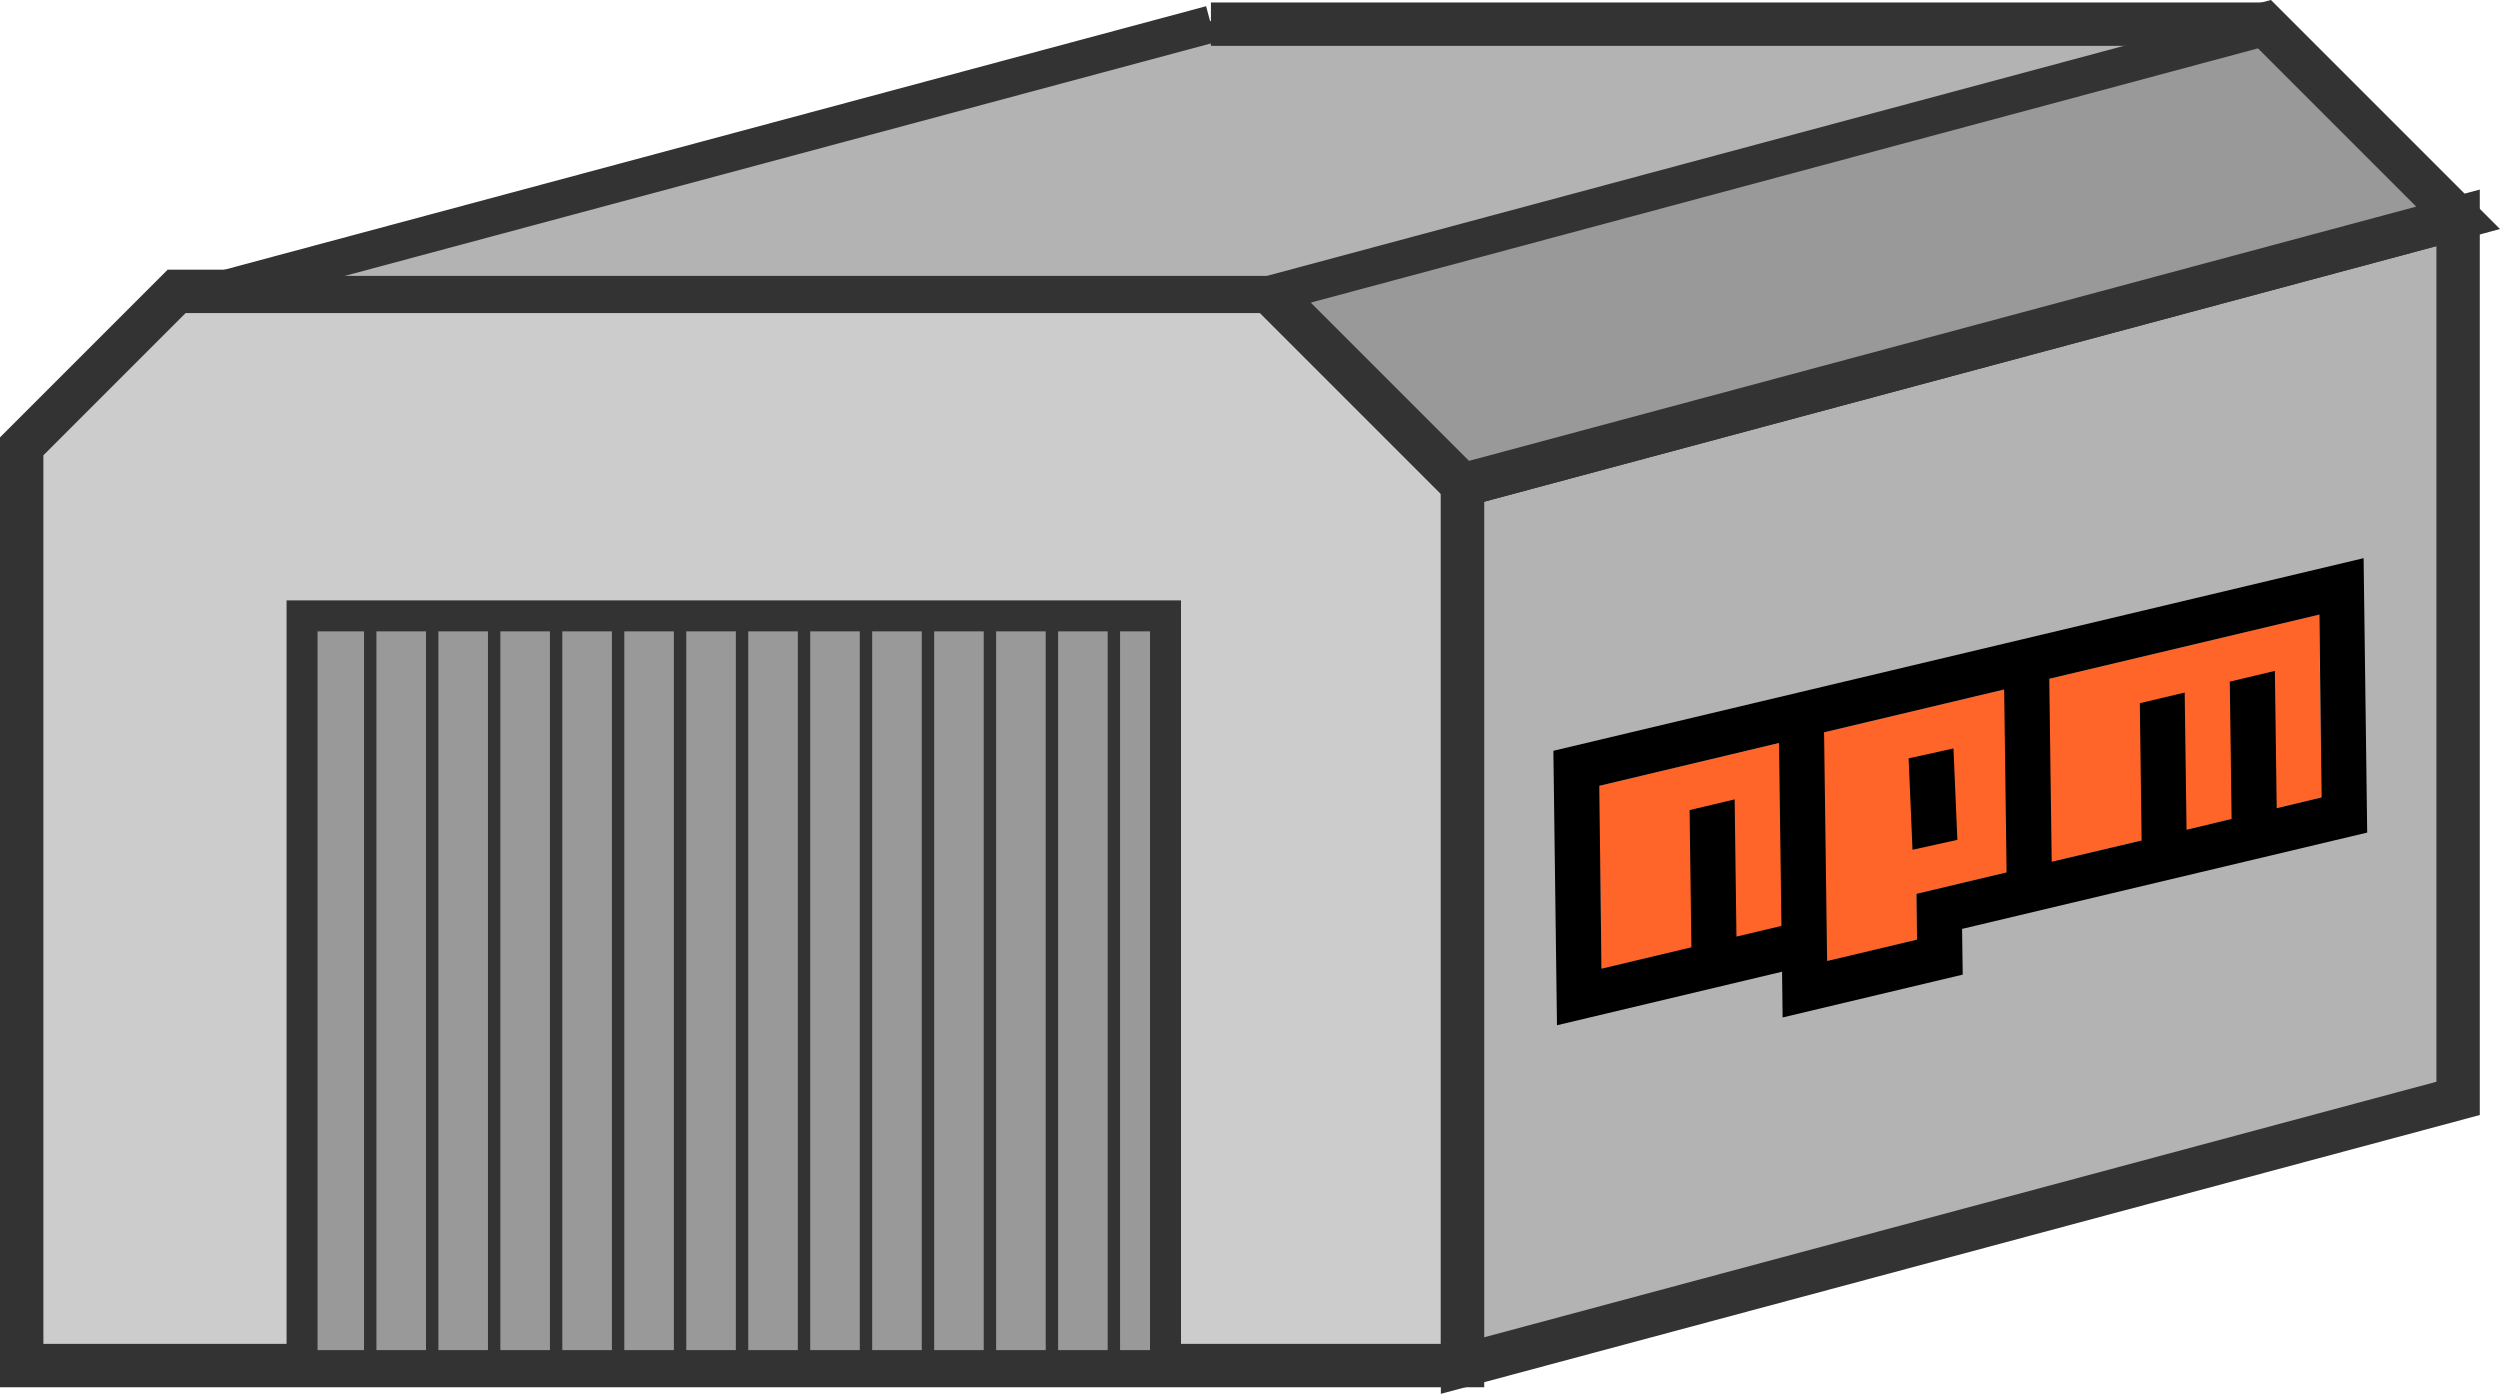 <svg id="Layer_5" data-name="Layer 5" xmlns="http://www.w3.org/2000/svg" viewBox="0 0 403.41 224.92">
  <defs>
    <style>
      .cls-1 {
        fill: #ccc;
      }

      .cls-1, .cls-2, .cls-3, .cls-4, .cls-5, .cls-6, .cls-7, .cls-8, .cls-9 {
        stroke: #333;
        stroke-miterlimit: 10;
      }

      .cls-1, .cls-2, .cls-3, .cls-6 {
        stroke-width: 7px;
      }

      .cls-2, .cls-4 {
        fill: #b3b3b3;
      }

      .cls-3, .cls-8 {
        fill: #999;
      }

      .cls-5, .cls-6, .cls-7, .cls-9 {
        fill: none;
      }

      .cls-5 {
        stroke-width: 6px;
      }

      .cls-7, .cls-8 {
        stroke-width: 5px;
      }

      .cls-9 {
        stroke-width: 2px;
      }

      .cls-10 {
        fill: #ff6529;
      }
    </style>
  </defs>
  <title>rch-npm-hangar-logo</title>
  <path class="cls-1" d="M285.93,333.46H53.43V185.13l25-25h182.5l25,25Z" transform="translate(-49.93 -113.11)"/>
  <polygon class="cls-2" points="236 220.35 396.65 177.24 396.65 35.15 236 78.27 236 220.35"/>
  <polygon class="cls-3" points="236 78.27 204.75 47.02 365.4 3.9 396.65 35.15 236 78.27"/>
  <polygon class="cls-4" points="365.4 3.9 195.4 3.9 34.75 47.02 204.75 47.02 365.4 3.9"/>
  <line class="cls-5" x1="34.75" y1="47.02" x2="195.4" y2="3.9"/>
  <line class="cls-6" x1="195.4" y1="3.9" x2="365.4" y2="3.9"/>
  <line class="cls-7" x1="28.5" y1="47.02" x2="204.75" y2="47.02"/>
  <line class="cls-7" x1="204.75" y1="47.02" x2="365.4" y2="3.9"/>
  <rect class="cls-8" x="48.74" y="99.38" width="139.33" height="120.98"/>
  <line class="cls-9" x1="59.74" y1="220.35" x2="59.74" y2="99.38"/>
  <line class="cls-9" x1="69.74" y1="220.35" x2="69.74" y2="99.38"/>
  <line class="cls-9" x1="79.74" y1="220.35" x2="79.74" y2="99.38"/>
  <line class="cls-9" x1="89.74" y1="220.35" x2="89.74" y2="99.38"/>
  <line class="cls-9" x1="99.74" y1="220.35" x2="99.74" y2="99.38"/>
  <line class="cls-9" x1="109.74" y1="220.35" x2="109.74" y2="99.38"/>
  <line class="cls-9" x1="119.74" y1="220.35" x2="119.74" y2="99.38"/>
  <line class="cls-9" x1="129.74" y1="220.35" x2="129.74" y2="99.38"/>
  <line class="cls-9" x1="139.74" y1="220.35" x2="139.74" y2="99.38"/>
  <line class="cls-9" x1="149.74" y1="220.35" x2="149.74" y2="99.38"/>
  <line class="cls-9" x1="159.74" y1="220.35" x2="159.74" y2="99.38"/>
  <line class="cls-9" x1="169.74" y1="220.35" x2="169.74" y2="99.38"/>
  <line class="cls-9" x1="179.74" y1="220.35" x2="179.74" y2="99.38"/>
  <polygon class="cls-10" points="294.83 155.09 309.34 151.63 309.25 144.24 374.62 128.7 374.23 99.18 258.03 126.81 258.42 156.32 293.7 148.24 294.83 155.09"/>
  <g>
    <path d="M300.59,234.26l.58,44.29,36.32-8.64.09,7.38,29.06-6.91-.1-7.38,65.37-15.54-.58-44.28Zm36.8,28.26-7.26,1.72-.29-22.14-7.27,1.73.29,22.14-14.51,3.45L308,239.91,337,233Zm21.79-5.18.09,7.39-14.51,3.45-.49-36.9,29.06-6.91.39,29.51-14.54,3.46Zm65.37-15.55-7.24,1.73-.3-22.15-7.27,1.73.29,22.15L402.76,247l-.3-22.14-7.24,1.72.29,22.15L381,252.16l-.39-29.52,43.59-10.36Z" transform="translate(-49.93 -113.11)"/>
    <path d="M357.91,235.48l7.24-1.6.63,14.75-7.24,1.6Z" transform="translate(-49.93 -113.11)"/>
  </g>
</svg>

